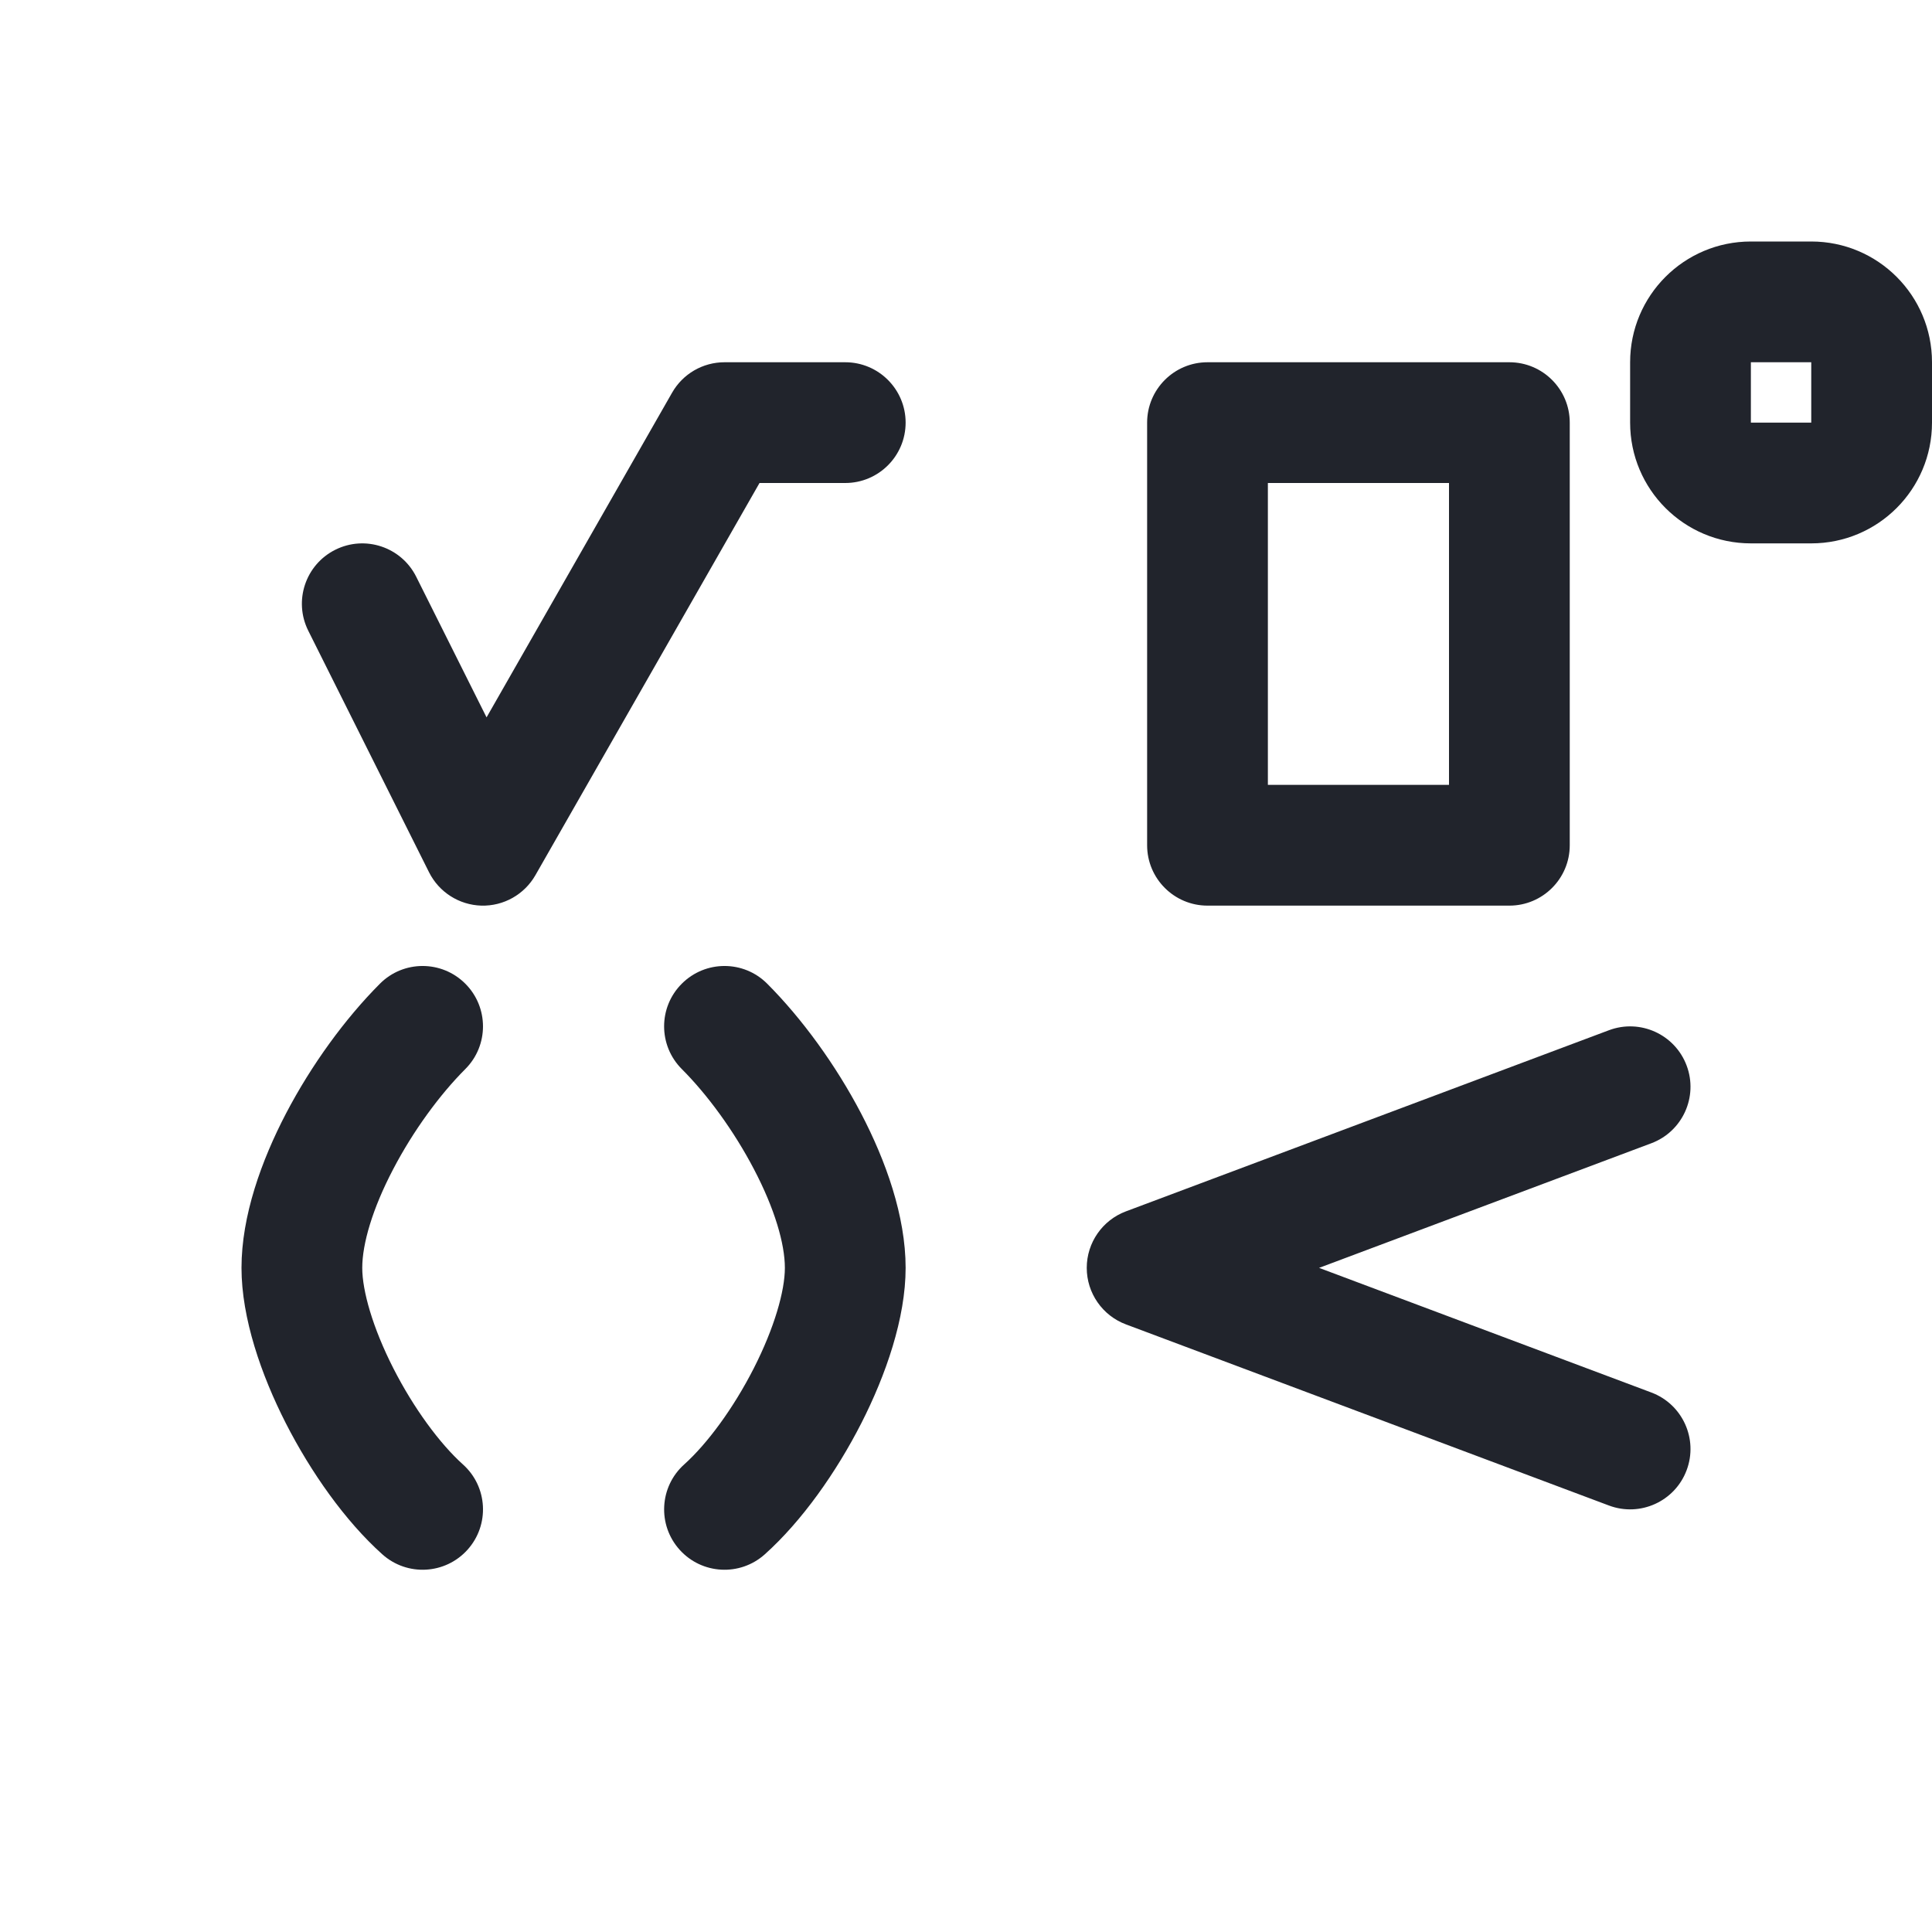 <svg width="32" height="32" viewBox="0 0 32 32" fill="none" xmlns="http://www.w3.org/2000/svg">
<path fill-rule="evenodd" clip-rule="evenodd" d="M29 6H30V7H29V6ZM27 6C27 4.895 27.895 4 29 4H30C31.105 4 32 4.895 32 6V7C32 8.105 31.105 9 30 9H29C27.895 9 27 8.105 27 7V6ZM11.132 6.504C11.31 6.192 11.641 6 12 6H14C14.552 6 15 6.448 15 7C15 7.552 14.552 8 14 8H12.58L8.868 14.496C8.685 14.816 8.341 15.01 7.972 15C7.604 14.989 7.271 14.777 7.106 14.447L5.106 10.447C4.859 9.953 5.059 9.353 5.553 9.106C6.047 8.859 6.647 9.059 6.894 9.553L8.059 11.882L11.132 6.504ZM7.707 16.293C8.097 16.683 8.098 17.316 7.707 17.707C7.285 18.129 6.844 18.73 6.512 19.366C6.17 20.018 6 20.601 6 21C6 21.379 6.172 21.99 6.516 22.665C6.853 23.326 7.285 23.912 7.668 24.256C8.079 24.625 8.113 25.257 7.744 25.668C7.375 26.079 6.743 26.113 6.332 25.744C5.716 25.192 5.148 24.384 4.734 23.573C4.328 22.776 4 21.834 4 21C4 20.139 4.33 19.222 4.739 18.439C5.157 17.64 5.716 16.871 6.293 16.293C6.683 15.902 7.316 15.902 7.707 16.293ZM11.293 16.293C11.684 15.902 12.317 15.902 12.707 16.293C13.284 16.871 13.843 17.64 14.261 18.439C14.67 19.222 15 20.139 15 21C15 21.834 14.672 22.776 14.266 23.573C13.852 24.384 13.284 25.192 12.668 25.744C12.257 26.113 11.625 26.079 11.256 25.668C10.887 25.257 10.921 24.625 11.332 24.256C11.715 23.912 12.147 23.326 12.484 22.665C12.828 21.99 13 21.379 13 21C13 20.601 12.83 20.018 12.488 19.366C12.156 18.73 11.715 18.129 11.293 17.707C10.902 17.316 10.902 16.683 11.293 16.293ZM27.936 17.649C28.13 18.166 27.868 18.742 27.351 18.936L21.848 21L27.351 23.064C27.868 23.258 28.13 23.834 27.936 24.351C27.742 24.868 27.166 25.13 26.649 24.936L18.649 21.936C18.259 21.79 18 21.417 18 21C18 20.583 18.259 20.21 18.649 20.064L26.649 17.064C27.166 16.87 27.742 17.132 27.936 17.649ZM21 8V13H24V8H21ZM20 6C19.448 6 19 6.448 19 7V14C19 14.552 19.448 15 20 15H25C25.552 15 26 14.552 26 14V7C26 6.448 25.552 6 25 6H20Z" fill="#21242C"/>
</svg>
